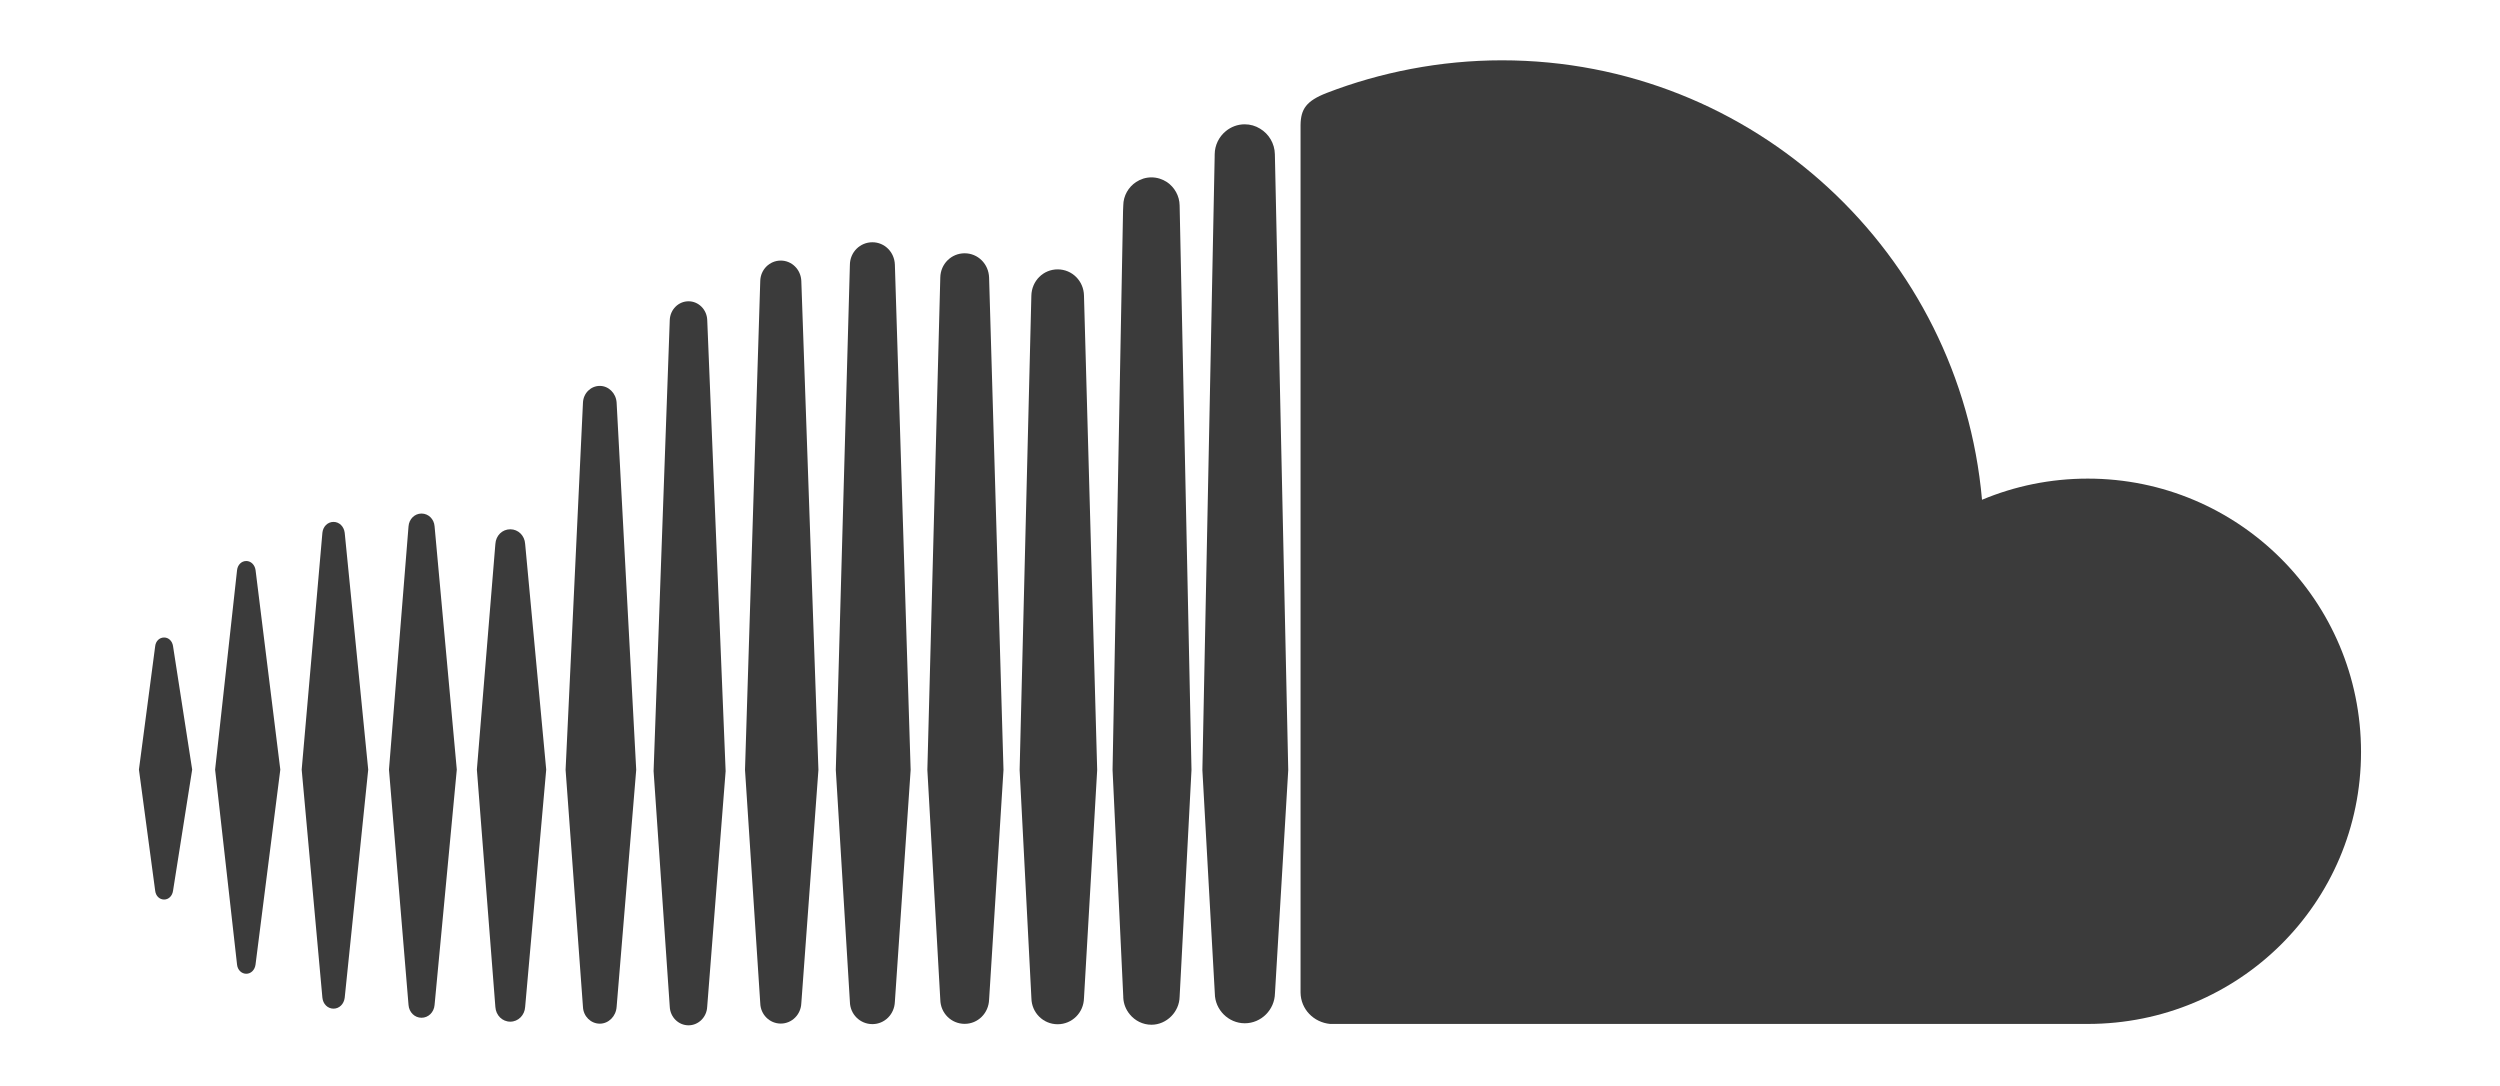 <?xml version="1.0" encoding="utf-8"?>
<!-- Generator: Adobe Illustrator 16.0.0, SVG Export Plug-In . SVG Version: 6.00 Build 0)  -->
<!DOCTYPE svg PUBLIC "-//W3C//DTD SVG 1.1//EN" "http://www.w3.org/Graphics/SVG/1.1/DTD/svg11.dtd">
<svg version="1.1" id="Layer_1" xmlns="http://www.w3.org/2000/svg" xmlns:xlink="http://www.w3.org/1999/xlink" x="0px" y="0px"
	 width="56.251px" height="24.427px" viewBox="0 0 56.251 24.427" enable-background="new 0 0 56.251 24.427" xml:space="preserve">
<g>
	<g>
		<g>
			<path fill="#3B3B3B" d="M5.541,12.623c-0.107,0-0.194,0.086-0.207,0.205L4.84,17.317l0.494,4.39
				c0.013,0.117,0.1,0.203,0.207,0.203c0.105,0,0.191-0.084,0.208-0.203l0.558-4.39L5.75,12.826
				C5.732,12.707,5.646,12.623,5.541,12.623z"/>
			<path fill="#3B3B3B" d="M3.693,14.344c-0.105,0-0.188,0.08-0.201,0.193l-0.366,2.779l0.366,2.729
				c0.014,0.114,0.096,0.195,0.201,0.195c0.102,0,0.183-0.081,0.2-0.195l0.431-2.729l-0.431-2.779
				C3.876,14.423,3.794,14.344,3.693,14.344z"/>
			<path fill="#3B3B3B" d="M7.504,11.743c-0.131,0-0.236,0.104-0.25,0.245l-0.466,5.329l0.466,5.132
				c0.014,0.143,0.12,0.246,0.25,0.246c0.13,0,0.235-0.104,0.252-0.245l0.529-5.133l-0.529-5.329
				C7.739,11.846,7.634,11.743,7.504,11.743z"/>
			<path fill="#3B3B3B" d="M9.484,11.555c-0.154,0-0.28,0.124-0.292,0.288l-0.44,5.474l0.44,5.296
				C9.205,22.777,9.33,22.9,9.484,22.9c0.155,0,0.28-0.123,0.294-0.287l0.5-5.296l-0.5-5.476C9.766,11.679,9.64,11.555,9.484,11.555
				z"/>
			<path fill="#3B3B3B" d="M11.816,22.657L11.816,22.657L11.816,22.657z"/>
			<path fill="#3B3B3B" d="M11.816,12.238c-0.011-0.188-0.157-0.329-0.334-0.329c-0.181,0-0.325,0.141-0.336,0.332l-0.416,5.076
				l0.416,5.34c0.012,0.188,0.155,0.331,0.336,0.331c0.177,0,0.323-0.144,0.334-0.331l0.474-5.34L11.816,12.238z"/>
			<path fill="#3B3B3B" d="M13.496,8.683c-0.203,0-0.37,0.164-0.379,0.376l-0.391,8.262l0.391,5.337
				c0.009,0.209,0.176,0.375,0.379,0.375c0.198,0,0.364-0.167,0.378-0.377v0.002l0.441-5.337l-0.441-8.264
				C13.86,8.847,13.694,8.683,13.496,8.683z"/>
			<path fill="#3B3B3B" d="M15.492,6.779c-0.227,0-0.412,0.186-0.422,0.419L14.706,17.35l0.364,5.304
				c0.011,0.232,0.196,0.416,0.422,0.416c0.224,0,0.411-0.185,0.42-0.418v0.002l0.415-5.304L15.913,7.198
				C15.903,6.964,15.717,6.779,15.492,6.779z"/>
			<path fill="#3B3B3B" d="M17.568,5.863c-0.252,0-0.457,0.203-0.462,0.461l-0.343,10.998l0.343,5.25
				c0.006,0.256,0.211,0.459,0.462,0.459c0.249,0,0.454-0.203,0.462-0.461v0.004l0.385-5.252L18.03,6.324
				C18.021,6.066,17.817,5.863,17.568,5.863z"/>
			<path fill="#3B3B3B" d="M20.135,5.954c-0.01-0.282-0.231-0.503-0.506-0.503c-0.277,0-0.501,0.221-0.506,0.503l-0.317,11.369
				l0.317,5.219c0.005,0.28,0.229,0.501,0.506,0.501c0.275,0,0.496-0.221,0.506-0.504l0.355-5.216L20.135,5.954z"/>
			<polygon fill="#3B3B3B" points="20.135,22.539 20.135,22.539 20.135,22.542 			"/>
			<path fill="#3B3B3B" d="M21.705,5.699c-0.3,0-0.543,0.24-0.548,0.546l-0.291,11.077l0.291,5.17
				c0.005,0.305,0.248,0.545,0.548,0.545c0.299,0,0.541-0.24,0.55-0.548v0.006l0.324-5.172L22.255,6.245
				C22.245,5.939,22.004,5.699,21.705,5.699z"/>
			<path fill="#3B3B3B" d="M23.798,6.061c-0.325,0-0.584,0.26-0.592,0.591l-0.264,10.672l0.265,5.136
				c0.005,0.326,0.266,0.586,0.59,0.586c0.325,0,0.587-0.26,0.593-0.59v0.004l0.297-5.135L24.39,6.651
				C24.384,6.321,24.122,6.061,23.798,6.061z"/>
			<path fill="#3B3B3B" d="M26.257,4.097c-0.102-0.066-0.221-0.106-0.349-0.106c-0.126,0-0.244,0.038-0.344,0.104
				c-0.172,0.112-0.288,0.307-0.29,0.529l-0.005,0.12l-0.236,12.578c0,0.008,0.241,5.104,0.241,5.104s0,0.017,0,0.021
				c0.007,0.144,0.061,0.274,0.148,0.378c0.115,0.14,0.29,0.232,0.486,0.232c0.171,0,0.328-0.073,0.443-0.188
				c0.114-0.114,0.188-0.271,0.191-0.445l0.027-0.507l0.24-4.594l-0.267-12.7C26.539,4.406,26.426,4.212,26.257,4.097z"/>
			<polygon fill="#3B3B3B" points="26.542,22.427 26.542,22.424 26.542,22.427 26.542,22.424 26.542,22.423 26.542,22.424 
				26.542,22.424 			"/>
			<path fill="#3B3B3B" d="M28.352,2.895c-0.102-0.063-0.219-0.098-0.346-0.098c-0.16,0-0.309,0.058-0.425,0.154
				c-0.152,0.125-0.248,0.312-0.25,0.521l-0.001,0.069l-0.276,13.785l0.141,2.547l0.139,2.481c0.003,0.366,0.307,0.67,0.674,0.67
				c0.37,0,0.673-0.304,0.679-0.676v0.006l0,0l0.299-5.028l0,0L28.685,3.472C28.681,3.227,28.547,3.011,28.352,2.895z"/>
			<path fill="#3B3B3B" d="M46.975,10.769c-0.842,0-1.646,0.169-2.379,0.476c-0.489-5.541-5.136-9.888-10.804-9.888
				c-1.388,0-2.74,0.271-3.937,0.733c-0.465,0.18-0.587,0.365-0.592,0.724v19.52c0.005,0.376,0.296,0.669,0.664,0.705
				c0.016,0.002,17.048,0,17.048,0c3.397,0,6.149-2.722,6.149-6.119C53.125,13.522,50.373,10.769,46.975,10.769z"/>
		</g>
	</g>
</g>
</svg>
